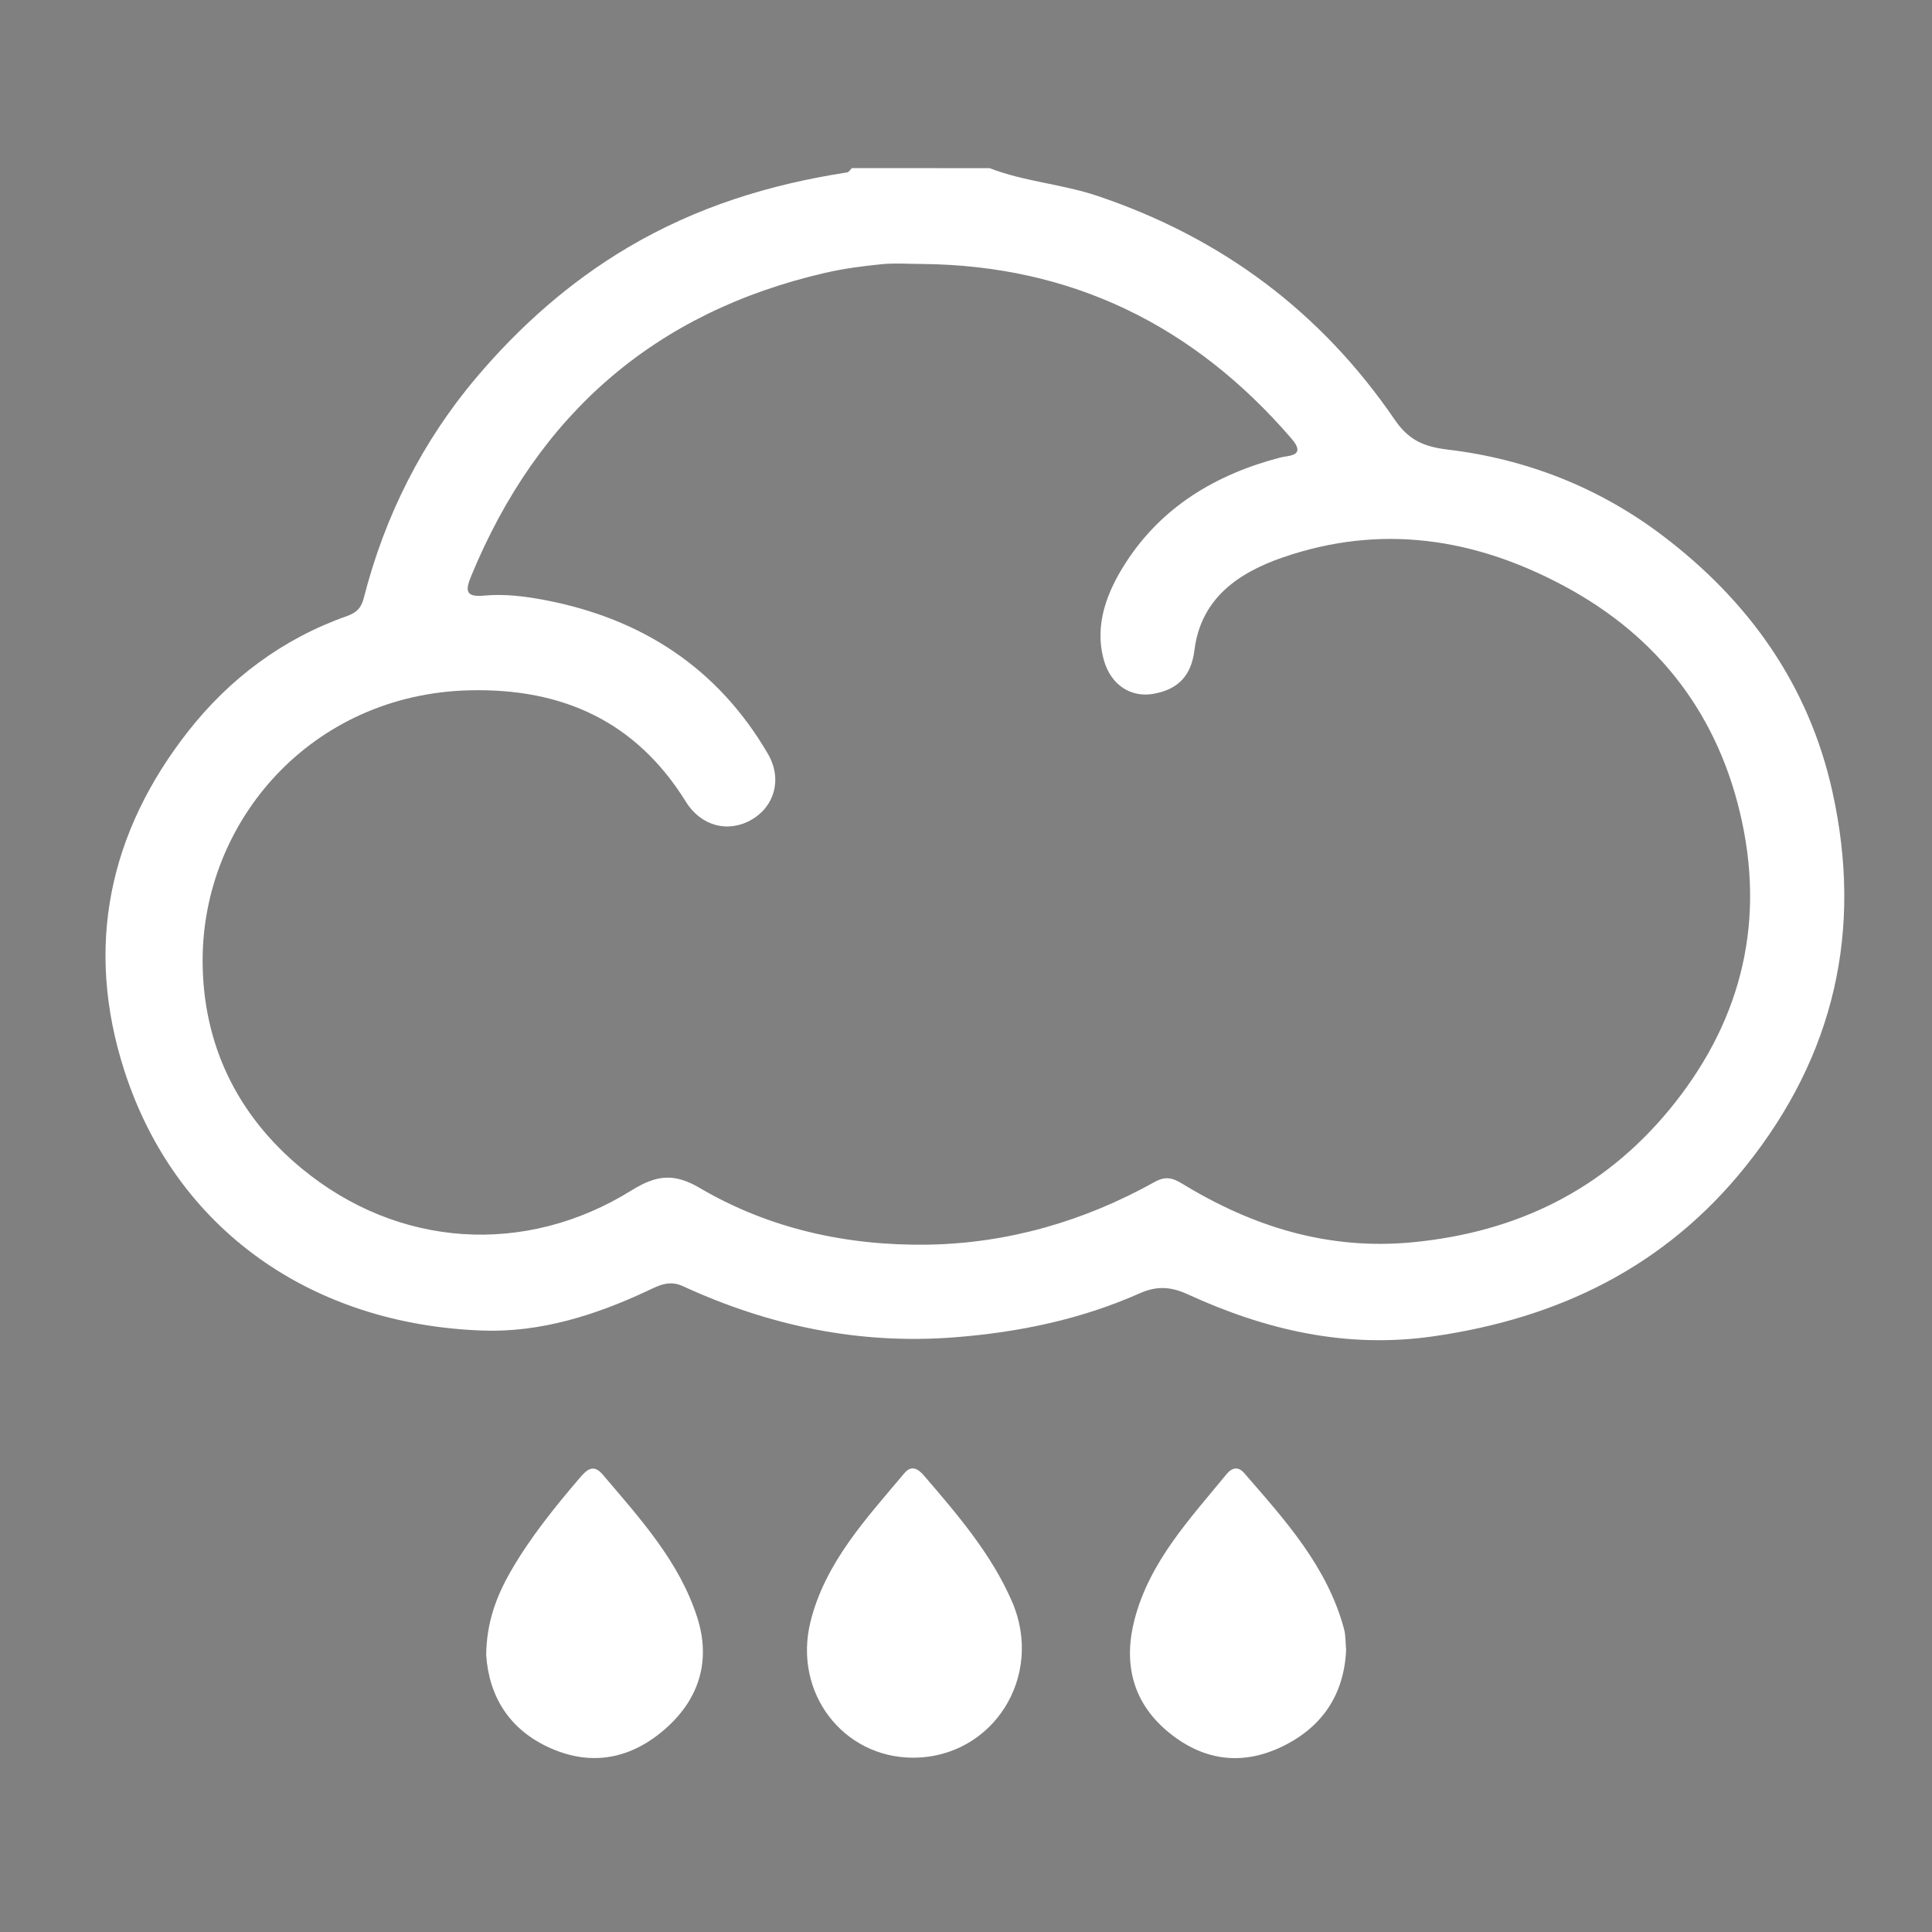 <?xml version="1.0" encoding="utf-8"?>
<!-- Generator: Adobe Illustrator 16.0.0, SVG Export Plug-In . SVG Version: 6.00 Build 0)  -->
<!DOCTYPE svg PUBLIC "-//W3C//DTD SVG 1.1//EN" "http://www.w3.org/Graphics/SVG/1.1/DTD/svg11.dtd">
<svg version="1.1" xmlns="http://www.w3.org/2000/svg" xmlns:xlink="http://www.w3.org/1999/xlink" x="0px" y="0px" width="100px"
	 height="100px" viewBox="0 0 100 100" enable-background="new 0 0 100 100" xml:space="preserve">
<rect x="0" y="0" width="100" height="100" fill="#808080" stroke="none"/>
<g id="Layer_1">
</g>
<g id="Layer_2">
	<rect x="120.5" y="-12.529" fill-rule="evenodd" clip-rule="evenodd" fill="#1A1A1A" width="112" height="116.75"/>
	<g>
		<path fill-rule="evenodd" clip-rule="evenodd" fill="#FFFFFF" d="M51.219,8.703c1.804,0.7,3.748,0.82,5.586,1.438
			c6.428,2.163,11.567,5.997,15.384,11.581c0.706,1.032,1.468,1.396,2.744,1.549c4.053,0.482,7.813,1.954,11.083,4.422
			c4.476,3.379,7.601,7.737,8.829,13.283c1.585,7.156,0.114,13.642-4.484,19.385c-4.167,5.204-9.682,7.88-16.198,8.811
			c-4.483,0.64-8.647-0.328-12.664-2.169c-0.89-0.408-1.613-0.459-2.496-0.066c-3.049,1.354-6.251,2.021-9.587,2.282
			c-4.952,0.386-9.604-0.593-14.067-2.646c-0.724-0.333-1.258-0.03-1.84,0.242c-2.698,1.264-5.541,2.157-8.509,2.055
			c-8.827-0.303-15.891-5.2-18.555-13.428C4.364,49.02,5.633,43.073,9.76,37.827c2.127-2.703,4.881-4.771,8.183-5.933
			c0.57-0.2,0.768-0.478,0.892-0.961c1.085-4.251,3.041-8.113,5.849-11.425c2.217-2.613,4.787-4.907,7.813-6.698
			c3.546-2.098,7.336-3.269,11.353-3.886c0.091-0.015,0.163-0.146,0.244-0.222C46.469,8.703,48.844,8.703,51.219,8.703z
			 M47.715,13.663c-0.696,0-1.397-0.056-2.086,0.013c-0.975,0.097-1.955,0.225-2.908,0.444c-8.829,2.031-14.874,7.328-18.32,15.666
			c-0.302,0.729-0.361,1.139,0.651,1.043c1.063-0.1,2.129,0.035,3.175,0.235c5.002,0.962,8.929,3.512,11.519,7.954
			c0.757,1.299,0.347,2.721-0.845,3.41c-1.209,0.698-2.617,0.335-3.399-0.928c-2.576-4.156-6.375-5.878-11.172-5.77
			c-8.202,0.184-13.868,6.764-13.842,14.03c0.016,4.25,1.742,7.927,5.131,10.723c4.997,4.122,11.58,4.547,17.071,1.13
			c1.311-0.815,2.214-0.896,3.536-0.12c3.62,2.127,7.663,2.994,11.794,2.93c4.131-0.065,8.089-1.208,11.731-3.238
			c0.556-0.31,0.922-0.234,1.431,0.076c3.68,2.251,7.613,3.469,11.998,3.033c5.339-0.53,9.787-2.691,13.224-6.856
			c3.608-4.375,4.943-9.385,3.764-14.901c-1.162-5.438-4.265-9.561-9.223-12.213c-4.648-2.487-9.484-3.216-14.543-1.474
			c-2.32,0.8-4.246,2.133-4.578,4.802c-0.162,1.305-0.823,2.024-2.111,2.259c-1.169,0.214-2.214-0.454-2.575-1.738
			c-0.519-1.846,0.178-3.568,1.128-5.043c1.87-2.902,4.679-4.583,8-5.448c0.43-0.112,1.378-0.056,0.577-0.985
			C61.803,16.85,55.473,13.73,47.715,13.663z"/>
		<path fill-rule="evenodd" clip-rule="evenodd" fill="#FFFFFF" d="M47.249,90.978c-3.619-0.008-6.207-3.375-5.298-7.038
			c0.764-3.077,2.896-5.348,4.863-7.692c0.38-0.452,0.73-0.198,1.02,0.139c1.733,2.016,3.476,4.043,4.545,6.503
			C54.072,86.786,51.373,90.986,47.249,90.978z"/>
		<path fill-rule="evenodd" clip-rule="evenodd" fill="#FFFFFF" d="M25.165,85.663c0.017-1.688,0.536-3.057,1.277-4.342
			c1.002-1.74,2.262-3.297,3.562-4.822c0.359-0.421,0.708-0.746,1.183-0.186c1.929,2.272,3.97,4.496,4.901,7.403
			c0.715,2.228,0.11,4.223-1.652,5.769c-1.742,1.527-3.758,1.959-5.921,1.009C26.367,89.551,25.309,87.812,25.165,85.663z"/>
		<path fill-rule="evenodd" clip-rule="evenodd" fill="#FFFFFF" d="M69.675,85.416c-0.114,2.341-1.273,4.017-3.356,5.007
			c-2.13,1.013-4.158,0.668-5.934-0.846c-1.807-1.539-2.238-3.565-1.654-5.779c0.786-2.98,2.858-5.183,4.746-7.486
			c0.288-0.352,0.608-0.427,0.923-0.065c2.116,2.436,4.296,4.834,5.166,8.065C69.659,84.66,69.641,85.039,69.675,85.416z"/>
	</g>
</g>
</svg>
